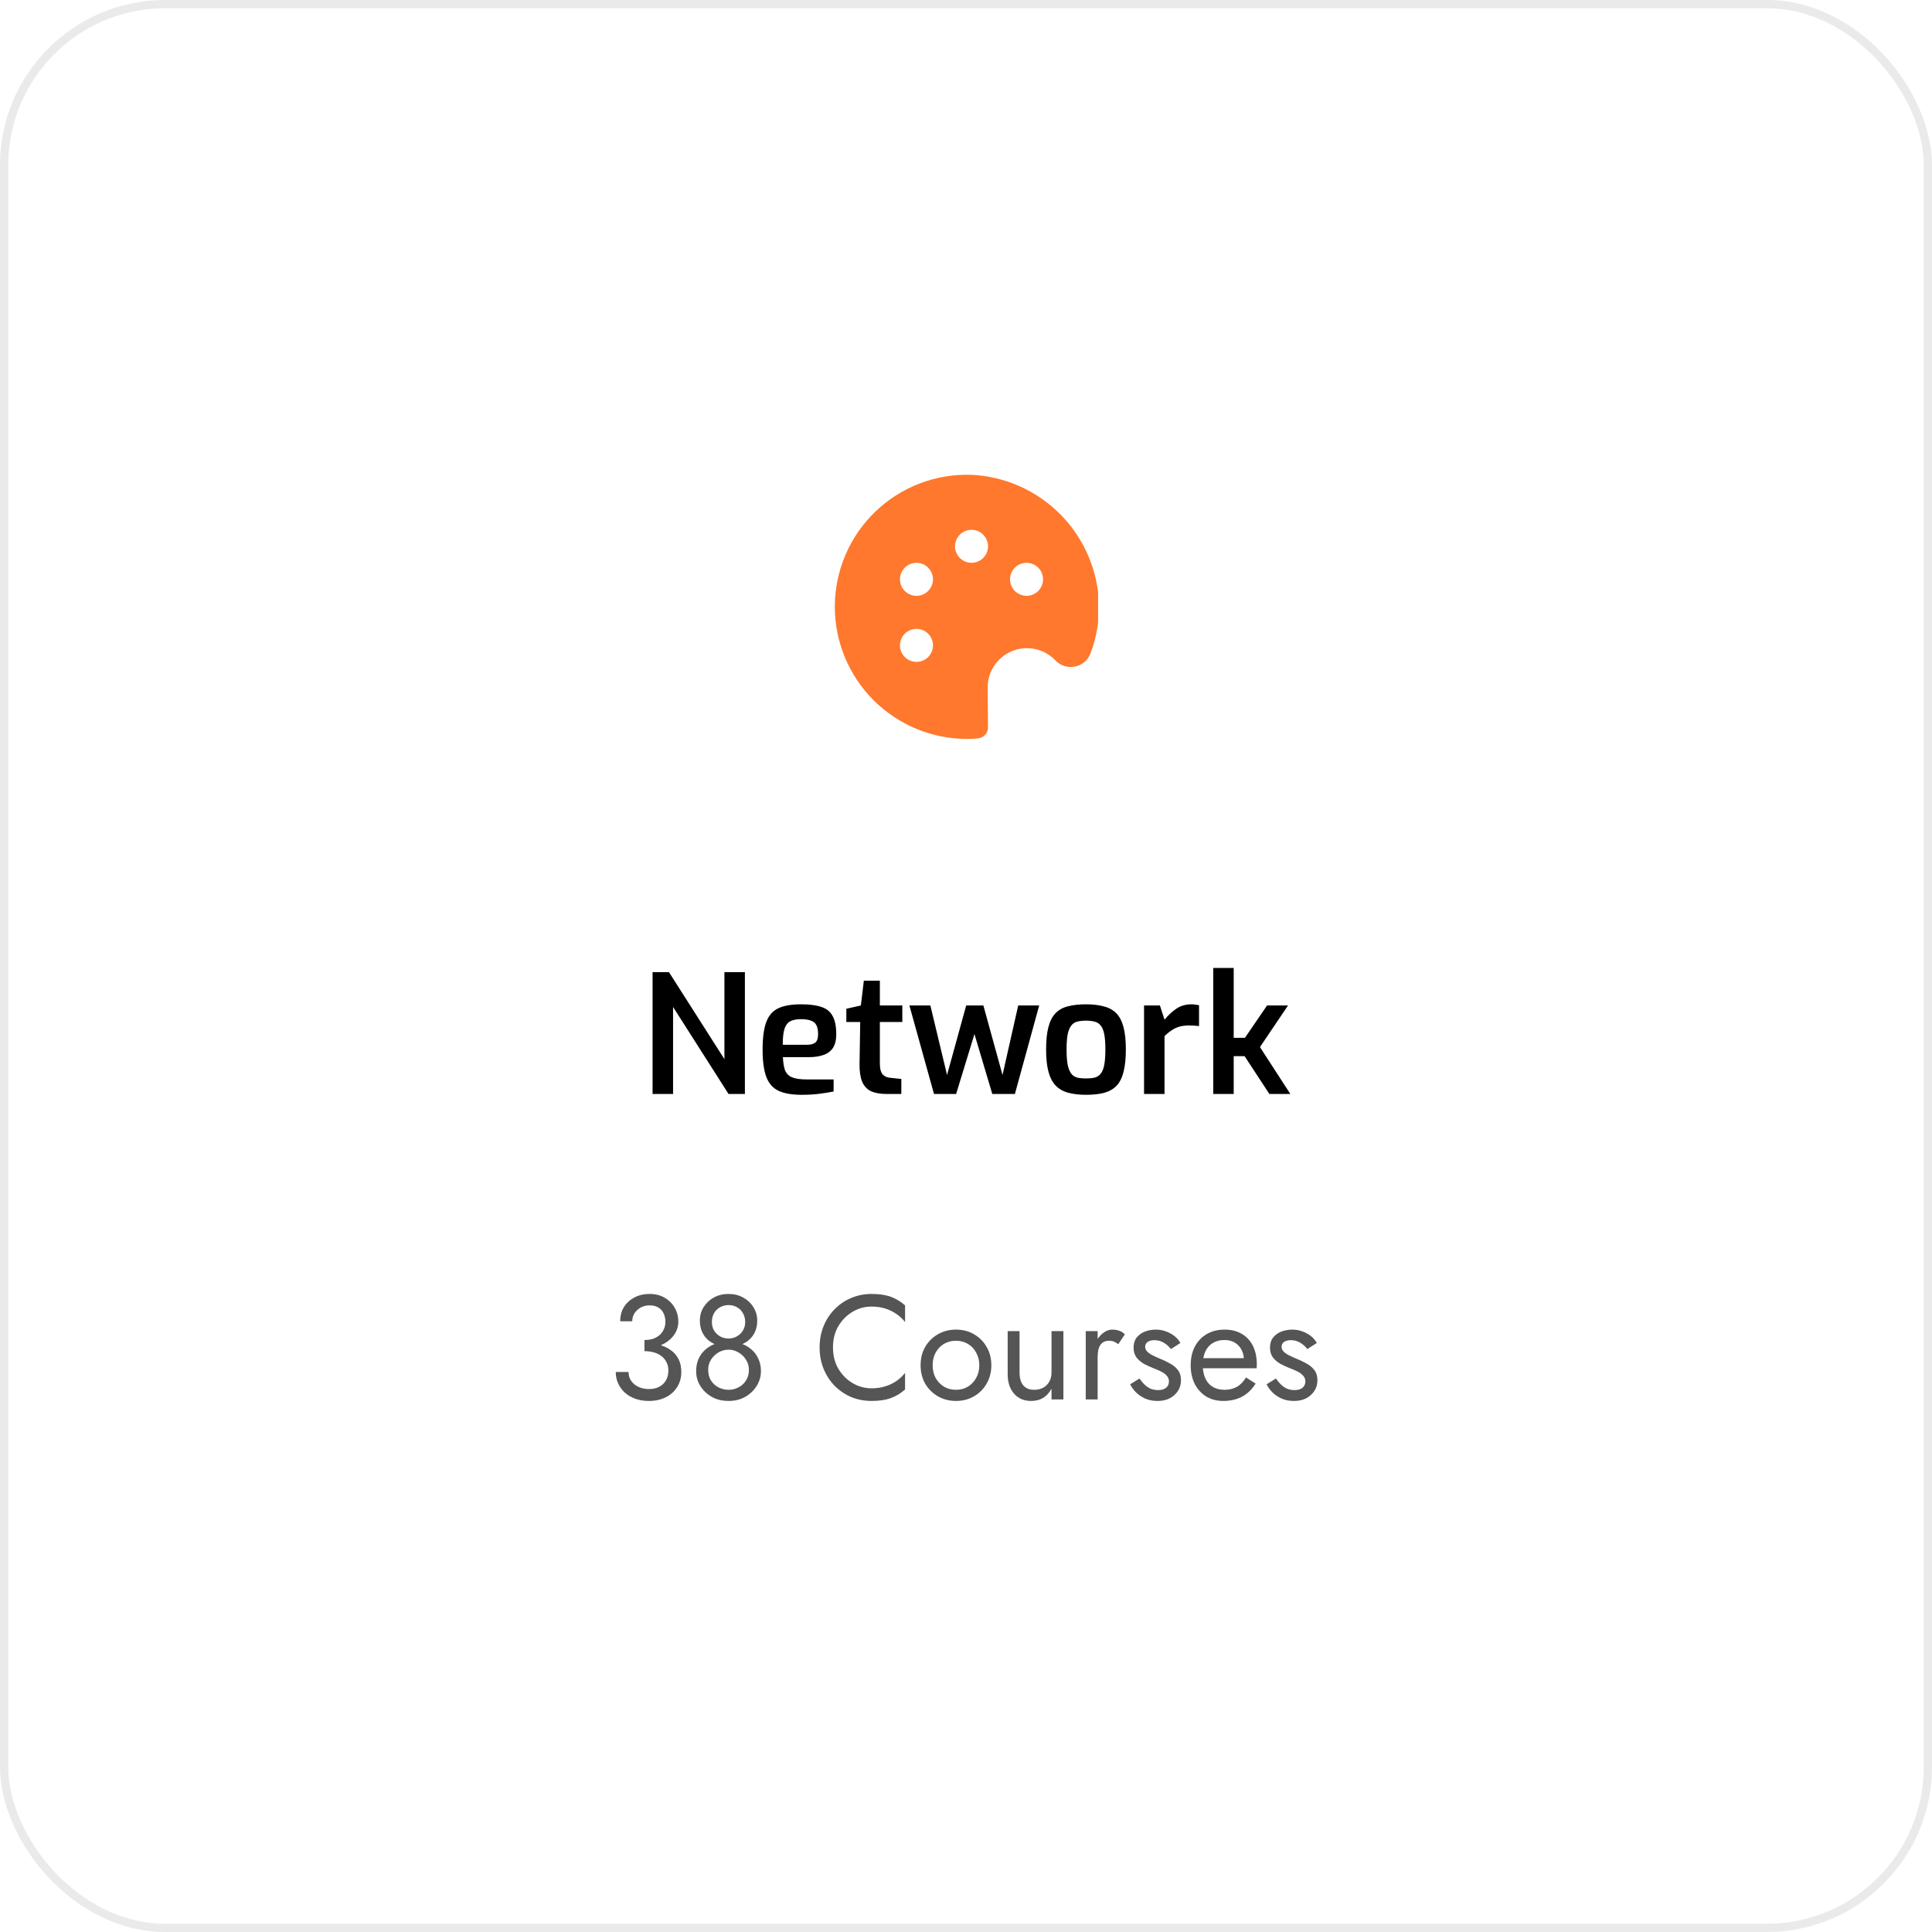 <svg width="234" height="234" viewBox="0 0 234 234" fill="none" xmlns="http://www.w3.org/2000/svg">
<rect x="0.5" y="0.5" width="233" height="233" rx="19.5" stroke="#EAEAEA"/>
<g clip-path="url(#clip0_1_1315)">
<path d="M127.743 79.9L127.876 80.033C128.179 80.339 128.554 80.562 128.966 80.684C129.378 80.805 129.815 80.82 130.235 80.728C130.648 80.641 131.032 80.452 131.353 80.178C131.674 79.904 131.921 79.553 132.071 79.159C132.807 77.226 133.159 75.168 133.107 73.1C132.957 69.039 131.286 65.182 128.426 62.294C125.567 59.407 121.726 57.699 117.667 57.509C115.52 57.435 113.38 57.793 111.375 58.563C109.37 59.333 107.54 60.499 105.995 61.991C104.45 63.483 103.221 65.271 102.382 67.249C101.543 69.226 101.111 71.352 101.111 73.5C101.116 77.742 102.803 81.809 105.802 84.808C108.802 87.808 112.869 89.495 117.111 89.5C117.561 89.5 118.004 89.471 118.444 89.433C118.778 89.405 119.089 89.252 119.315 89.005C119.542 88.758 119.667 88.435 119.665 88.1L119.623 83.316C119.612 82.371 119.883 81.444 120.402 80.653C120.92 79.862 121.663 79.244 122.534 78.878C123.406 78.511 124.367 78.413 125.294 78.595C126.222 78.777 127.074 79.231 127.743 79.9ZM123.82 68.233C124.202 68.132 124.606 68.146 124.98 68.274C125.355 68.402 125.683 68.638 125.923 68.953C126.163 69.267 126.304 69.645 126.329 70.04C126.354 70.435 126.261 70.828 126.063 71.17C125.864 71.512 125.569 71.788 125.214 71.962C124.858 72.136 124.46 72.201 124.068 72.149C123.676 72.096 123.308 71.929 123.011 71.667C122.714 71.406 122.502 71.062 122.4 70.68C122.333 70.426 122.316 70.161 122.351 69.901C122.386 69.641 122.471 69.39 122.603 69.162C122.735 68.935 122.91 68.736 123.119 68.577C123.328 68.417 123.566 68.301 123.82 68.233ZM111.513 80.1C111.131 80.201 110.727 80.187 110.353 80.059C109.979 79.931 109.651 79.695 109.411 79.381C109.171 79.066 109.029 78.688 109.004 78.293C108.979 77.898 109.072 77.505 109.271 77.163C109.469 76.821 109.765 76.545 110.12 76.371C110.475 76.197 110.874 76.132 111.266 76.184C111.658 76.237 112.026 76.405 112.322 76.666C112.619 76.927 112.832 77.271 112.933 77.653C113.001 77.907 113.018 78.172 112.983 78.432C112.948 78.693 112.862 78.944 112.73 79.171C112.598 79.398 112.423 79.597 112.214 79.756C112.005 79.916 111.767 80.033 111.513 80.1ZM111.513 72.1C111.131 72.201 110.727 72.187 110.353 72.059C109.979 71.931 109.651 71.695 109.411 71.381C109.171 71.066 109.029 70.688 109.004 70.293C108.979 69.898 109.072 69.505 109.271 69.163C109.469 68.821 109.765 68.545 110.12 68.371C110.475 68.197 110.874 68.132 111.266 68.184C111.658 68.237 112.026 68.405 112.322 68.666C112.619 68.927 112.832 69.271 112.933 69.653C113.001 69.907 113.018 70.172 112.983 70.432C112.948 70.693 112.862 70.944 112.73 71.171C112.598 71.398 112.423 71.597 112.214 71.756C112.005 71.916 111.767 72.033 111.513 72.1ZM118.18 68.1C117.798 68.201 117.394 68.187 117.02 68.059C116.645 67.931 116.318 67.695 116.078 67.381C115.837 67.066 115.696 66.688 115.671 66.293C115.646 65.898 115.739 65.505 115.937 65.163C116.136 64.821 116.431 64.545 116.787 64.371C117.142 64.197 117.54 64.132 117.933 64.184C118.325 64.237 118.692 64.405 118.989 64.666C119.286 64.927 119.498 65.271 119.6 65.653C119.668 65.907 119.684 66.172 119.649 66.432C119.615 66.693 119.529 66.944 119.397 67.171C119.265 67.398 119.09 67.597 118.881 67.756C118.672 67.916 118.434 68.033 118.18 68.1Z" fill="#FF782D"/>
</g>
<path d="M79.04 132.5V117.74H81.02L87.74 128.28V117.74H90.22V132.5H88.24L81.52 121.96V132.5H79.04ZM97.085 132.6C95.925 132.6 94.999 132.44 94.305 132.12C93.625 131.8 93.132 131.247 92.825 130.46C92.519 129.66 92.365 128.553 92.365 127.14C92.365 125.7 92.512 124.587 92.805 123.8C93.099 123 93.585 122.44 94.265 122.12C94.945 121.8 95.865 121.64 97.025 121.64C98.052 121.64 98.872 121.747 99.485 121.96C100.112 122.16 100.565 122.527 100.845 123.06C101.139 123.58 101.285 124.32 101.285 125.28C101.285 125.96 101.152 126.507 100.885 126.92C100.619 127.32 100.232 127.607 99.725 127.78C99.232 127.953 98.645 128.04 97.965 128.04H94.825C94.852 128.707 94.939 129.24 95.085 129.64C95.245 130.027 95.525 130.307 95.925 130.48C96.339 130.653 96.939 130.74 97.725 130.74H100.965V132.2C100.419 132.307 99.839 132.4 99.225 132.48C98.625 132.56 97.912 132.6 97.085 132.6ZM94.805 126.54H97.725C98.192 126.54 98.532 126.453 98.745 126.28C98.972 126.093 99.085 125.76 99.085 125.28C99.085 124.813 99.019 124.447 98.885 124.18C98.752 123.913 98.532 123.727 98.225 123.62C97.919 123.5 97.519 123.44 97.025 123.44C96.465 123.44 96.025 123.527 95.705 123.7C95.385 123.873 95.152 124.187 95.005 124.64C94.872 125.08 94.805 125.713 94.805 126.54ZM107.387 132.5C106.613 132.5 105.98 132.387 105.487 132.16C104.993 131.92 104.633 131.527 104.407 130.98C104.193 130.433 104.093 129.713 104.107 128.82L104.187 123.78H102.507V122.18L104.267 121.78L104.627 118.78H106.567V121.78H109.287V123.78H106.567V128.8C106.567 129.147 106.6 129.433 106.667 129.66C106.733 129.873 106.827 130.047 106.947 130.18C107.08 130.3 107.22 130.387 107.367 130.44C107.513 130.493 107.667 130.527 107.827 130.54L109.167 130.68V132.5H107.387ZM113.124 132.5L110.144 121.78H112.684L114.704 130.2L117.024 121.78H119.104L121.424 130.2L123.324 121.78H125.864L122.924 132.5H120.184L118.024 125.24L115.804 132.5H113.124ZM131.521 132.6C130.681 132.6 129.955 132.513 129.341 132.34C128.728 132.167 128.228 131.873 127.841 131.46C127.455 131.047 127.168 130.487 126.981 129.78C126.795 129.073 126.701 128.187 126.701 127.12C126.701 126.013 126.795 125.107 126.981 124.4C127.168 123.68 127.455 123.12 127.841 122.72C128.241 122.307 128.748 122.027 129.361 121.88C129.975 121.72 130.695 121.64 131.521 121.64C132.375 121.64 133.108 121.727 133.721 121.9C134.335 122.06 134.835 122.34 135.221 122.74C135.608 123.14 135.895 123.7 136.081 124.42C136.268 125.127 136.361 126.027 136.361 127.12C136.361 128.2 136.268 129.1 136.081 129.82C135.908 130.527 135.628 131.087 135.241 131.5C134.855 131.9 134.355 132.187 133.741 132.36C133.128 132.52 132.388 132.6 131.521 132.6ZM131.521 130.62C131.935 130.62 132.288 130.587 132.581 130.52C132.875 130.44 133.115 130.287 133.301 130.06C133.501 129.82 133.648 129.467 133.741 129C133.835 128.52 133.881 127.887 133.881 127.1C133.881 126.327 133.835 125.707 133.741 125.24C133.648 124.773 133.501 124.427 133.301 124.2C133.115 123.96 132.875 123.807 132.581 123.74C132.288 123.66 131.935 123.62 131.521 123.62C131.121 123.62 130.775 123.66 130.481 123.74C130.188 123.807 129.948 123.96 129.761 124.2C129.575 124.427 129.428 124.773 129.321 125.24C129.228 125.707 129.181 126.327 129.181 127.1C129.181 127.887 129.228 128.52 129.321 129C129.428 129.467 129.575 129.82 129.761 130.06C129.948 130.287 130.188 130.44 130.481 130.52C130.775 130.587 131.121 130.62 131.521 130.62ZM138.565 132.5V121.78H140.485L141.045 123.5C141.471 122.98 141.945 122.54 142.465 122.18C142.985 121.82 143.605 121.64 144.325 121.64C144.471 121.64 144.625 121.653 144.785 121.68C144.945 121.693 145.091 121.72 145.225 121.76V124.28C145.038 124.253 144.838 124.233 144.625 124.22C144.411 124.207 144.205 124.2 144.005 124.2C143.591 124.2 143.211 124.247 142.865 124.34C142.531 124.433 142.218 124.58 141.925 124.78C141.631 124.967 141.338 125.207 141.045 125.5V132.5H138.565ZM146.944 132.5V117.24H149.424V125.7H150.784L153.464 121.78H156.004L152.604 126.82L156.284 132.5H153.744L150.744 127.92H149.424V132.5H146.944Z" fill="black"/>
<path d="M78.054 163.29V162.3C78.462 162.3 78.822 162.246 79.134 162.138C79.446 162.018 79.71 161.862 79.926 161.67C80.142 161.466 80.304 161.232 80.412 160.968C80.532 160.704 80.592 160.422 80.592 160.122C80.592 159.726 80.52 159.378 80.376 159.078C80.232 158.766 80.016 158.526 79.728 158.358C79.452 158.19 79.104 158.106 78.684 158.106C78.096 158.106 77.598 158.292 77.19 158.664C76.782 159.024 76.578 159.48 76.578 160.032H75.12C75.12 159.372 75.27 158.796 75.57 158.304C75.882 157.812 76.302 157.428 76.83 157.152C77.37 156.864 77.982 156.72 78.666 156.72C79.386 156.72 80.004 156.876 80.52 157.188C81.048 157.5 81.45 157.908 81.726 158.412C82.014 158.916 82.158 159.468 82.158 160.068C82.158 160.656 81.984 161.196 81.636 161.688C81.288 162.18 80.808 162.57 80.196 162.858C79.584 163.146 78.87 163.29 78.054 163.29ZM78.594 169.68C77.982 169.68 77.43 169.59 76.938 169.41C76.446 169.23 76.026 168.984 75.678 168.672C75.33 168.348 75.06 167.976 74.868 167.556C74.676 167.124 74.58 166.662 74.58 166.17H76.128C76.128 166.566 76.23 166.92 76.434 167.232C76.65 167.544 76.944 167.79 77.316 167.97C77.688 168.15 78.114 168.24 78.594 168.24C79.074 168.24 79.488 168.15 79.836 167.97C80.196 167.778 80.472 167.514 80.664 167.178C80.856 166.842 80.952 166.446 80.952 165.99C80.952 165.606 80.874 165.27 80.718 164.982C80.574 164.682 80.37 164.436 80.106 164.244C79.842 164.04 79.536 163.89 79.188 163.794C78.84 163.698 78.462 163.65 78.054 163.65V162.66C78.666 162.66 79.236 162.726 79.764 162.858C80.304 162.99 80.778 163.2 81.186 163.488C81.606 163.764 81.93 164.124 82.158 164.568C82.398 165.012 82.518 165.546 82.518 166.17C82.518 166.878 82.344 167.496 81.996 168.024C81.66 168.552 81.198 168.96 80.61 169.248C80.022 169.536 79.35 169.68 78.594 169.68ZM84.766 159.942C84.766 159.342 84.916 158.802 85.216 158.322C85.528 157.83 85.942 157.44 86.458 157.152C86.986 156.864 87.58 156.72 88.24 156.72C88.9 156.72 89.488 156.864 90.004 157.152C90.532 157.44 90.946 157.83 91.246 158.322C91.558 158.802 91.714 159.342 91.714 159.942C91.714 160.434 91.63 160.878 91.462 161.274C91.294 161.658 91.054 161.988 90.742 162.264C90.442 162.54 90.076 162.75 89.644 162.894C89.224 163.038 88.756 163.11 88.24 163.11C87.724 163.11 87.25 163.038 86.818 162.894C86.398 162.75 86.032 162.54 85.72 162.264C85.42 161.988 85.186 161.658 85.018 161.274C84.85 160.878 84.766 160.434 84.766 159.942ZM86.224 160.122C86.224 160.518 86.314 160.866 86.494 161.166C86.686 161.466 86.932 161.7 87.232 161.868C87.544 162.036 87.88 162.12 88.24 162.12C88.6 162.12 88.93 162.036 89.23 161.868C89.542 161.7 89.788 161.466 89.968 161.166C90.16 160.866 90.256 160.518 90.256 160.122C90.256 159.726 90.166 159.372 89.986 159.06C89.818 158.748 89.584 158.508 89.284 158.34C88.984 158.16 88.636 158.07 88.24 158.07C87.856 158.07 87.508 158.16 87.196 158.34C86.896 158.508 86.656 158.748 86.476 159.06C86.308 159.372 86.224 159.726 86.224 160.122ZM84.316 166.08C84.316 165.504 84.418 164.994 84.622 164.55C84.838 164.094 85.126 163.716 85.486 163.416C85.858 163.104 86.278 162.87 86.746 162.714C87.226 162.558 87.724 162.48 88.24 162.48C88.756 162.48 89.248 162.558 89.716 162.714C90.196 162.87 90.616 163.104 90.976 163.416C91.348 163.716 91.636 164.094 91.84 164.55C92.056 164.994 92.164 165.504 92.164 166.08C92.164 166.572 92.062 167.034 91.858 167.466C91.666 167.898 91.39 168.282 91.03 168.618C90.682 168.954 90.268 169.218 89.788 169.41C89.32 169.59 88.804 169.68 88.24 169.68C87.676 169.68 87.154 169.59 86.674 169.41C86.206 169.218 85.792 168.954 85.432 168.618C85.084 168.282 84.808 167.898 84.604 167.466C84.412 167.034 84.316 166.572 84.316 166.08ZM85.774 165.9C85.774 166.416 85.888 166.854 86.116 167.214C86.356 167.574 86.662 167.85 87.034 168.042C87.418 168.234 87.82 168.33 88.24 168.33C88.66 168.33 89.056 168.234 89.428 168.042C89.812 167.85 90.118 167.574 90.346 167.214C90.586 166.854 90.706 166.416 90.706 165.9C90.706 165.444 90.586 165.036 90.346 164.676C90.118 164.304 89.812 164.01 89.428 163.794C89.056 163.578 88.66 163.47 88.24 163.47C87.82 163.47 87.418 163.578 87.034 163.794C86.662 164.01 86.356 164.304 86.116 164.676C85.888 165.036 85.774 165.444 85.774 165.9ZM100.889 163.2C100.889 164.172 101.105 165.03 101.537 165.774C101.981 166.518 102.557 167.1 103.265 167.52C103.973 167.94 104.741 168.15 105.569 168.15C106.169 168.15 106.715 168.072 107.207 167.916C107.711 167.76 108.167 167.544 108.575 167.268C108.983 166.98 109.331 166.65 109.619 166.278V168.294C109.091 168.762 108.515 169.11 107.891 169.338C107.267 169.566 106.493 169.68 105.569 169.68C104.693 169.68 103.871 169.524 103.103 169.212C102.347 168.888 101.681 168.438 101.105 167.862C100.529 167.274 100.079 166.584 99.755 165.792C99.431 165 99.269 164.136 99.269 163.2C99.269 162.264 99.431 161.4 99.755 160.608C100.079 159.816 100.529 159.132 101.105 158.556C101.681 157.968 102.347 157.518 103.103 157.206C103.871 156.882 104.693 156.72 105.569 156.72C106.493 156.72 107.267 156.834 107.891 157.062C108.515 157.29 109.091 157.638 109.619 158.106V160.122C109.331 159.75 108.983 159.426 108.575 159.15C108.167 158.862 107.711 158.64 107.207 158.484C106.715 158.328 106.169 158.25 105.569 158.25C104.741 158.25 103.973 158.46 103.265 158.88C102.557 159.3 101.981 159.882 101.537 160.626C101.105 161.358 100.889 162.216 100.889 163.2ZM111.501 165.36C111.501 164.52 111.687 163.776 112.059 163.128C112.443 162.48 112.959 161.97 113.607 161.598C114.255 161.226 114.981 161.04 115.785 161.04C116.601 161.04 117.327 161.226 117.963 161.598C118.611 161.97 119.121 162.48 119.493 163.128C119.877 163.776 120.069 164.52 120.069 165.36C120.069 166.188 119.877 166.932 119.493 167.592C119.121 168.24 118.611 168.75 117.963 169.122C117.327 169.494 116.601 169.68 115.785 169.68C114.981 169.68 114.255 169.494 113.607 169.122C112.959 168.75 112.443 168.24 112.059 167.592C111.687 166.932 111.501 166.188 111.501 165.36ZM112.959 165.36C112.959 165.936 113.079 166.446 113.319 166.89C113.571 167.334 113.907 167.688 114.327 167.952C114.759 168.204 115.245 168.33 115.785 168.33C116.325 168.33 116.805 168.204 117.225 167.952C117.657 167.688 117.993 167.334 118.233 166.89C118.485 166.446 118.611 165.936 118.611 165.36C118.611 164.784 118.485 164.274 118.233 163.83C117.993 163.374 117.657 163.02 117.225 162.768C116.805 162.516 116.325 162.39 115.785 162.39C115.245 162.39 114.759 162.516 114.327 162.768C113.907 163.02 113.571 163.374 113.319 163.83C113.079 164.274 112.959 164.784 112.959 165.36ZM123.487 166.26C123.487 166.92 123.637 167.43 123.937 167.79C124.237 168.15 124.675 168.33 125.251 168.33C125.671 168.33 126.037 168.246 126.349 168.078C126.673 167.898 126.919 167.652 127.087 167.34C127.267 167.028 127.357 166.668 127.357 166.26V161.22H128.797V169.5H127.357V168.204C127.081 168.696 126.739 169.068 126.331 169.32C125.923 169.56 125.443 169.68 124.891 169.68C124.027 169.68 123.337 169.386 122.821 168.798C122.305 168.21 122.047 167.424 122.047 166.44V161.22H123.487V166.26ZM132.944 161.22V169.5H131.504V161.22H132.944ZM135.446 162.804C135.254 162.66 135.08 162.558 134.924 162.498C134.768 162.426 134.57 162.39 134.33 162.39C133.97 162.39 133.688 162.48 133.484 162.66C133.28 162.84 133.136 163.086 133.052 163.398C132.98 163.71 132.944 164.064 132.944 164.46H132.296C132.296 163.8 132.41 163.218 132.638 162.714C132.878 162.198 133.184 161.79 133.556 161.49C133.928 161.19 134.306 161.04 134.69 161.04C134.99 161.04 135.266 161.082 135.518 161.166C135.782 161.238 136.022 161.388 136.238 161.616L135.446 162.804ZM138.016 166.962C138.184 167.214 138.376 167.448 138.592 167.664C138.808 167.88 139.054 168.054 139.33 168.186C139.618 168.306 139.93 168.366 140.266 168.366C140.674 168.366 140.992 168.276 141.22 168.096C141.46 167.904 141.58 167.646 141.58 167.322C141.58 167.034 141.484 166.794 141.292 166.602C141.112 166.398 140.878 166.23 140.59 166.098C140.302 165.954 139.996 165.822 139.672 165.702C139.312 165.558 138.946 165.39 138.574 165.198C138.214 164.994 137.908 164.736 137.656 164.424C137.416 164.1 137.296 163.698 137.296 163.218C137.296 162.726 137.422 162.318 137.674 161.994C137.938 161.67 138.274 161.43 138.682 161.274C139.102 161.118 139.534 161.04 139.978 161.04C140.422 161.04 140.836 161.112 141.22 161.256C141.616 161.4 141.964 161.592 142.264 161.832C142.564 162.072 142.798 162.348 142.966 162.66L141.814 163.398C141.586 163.086 141.298 162.828 140.95 162.624C140.614 162.42 140.23 162.318 139.798 162.318C139.498 162.318 139.24 162.384 139.024 162.516C138.808 162.648 138.7 162.852 138.7 163.128C138.7 163.344 138.784 163.536 138.952 163.704C139.12 163.872 139.336 164.022 139.6 164.154C139.864 164.286 140.14 164.412 140.428 164.532C140.908 164.724 141.346 164.934 141.742 165.162C142.138 165.378 142.45 165.642 142.678 165.954C142.918 166.266 143.038 166.668 143.038 167.16C143.038 167.88 142.774 168.48 142.246 168.96C141.73 169.44 141.046 169.68 140.194 169.68C139.642 169.68 139.144 169.584 138.7 169.392C138.256 169.188 137.878 168.93 137.566 168.618C137.266 168.306 137.038 167.988 136.882 167.664L138.016 166.962ZM148.138 169.68C147.37 169.68 146.686 169.5 146.086 169.14C145.498 168.768 145.036 168.258 144.7 167.61C144.376 166.962 144.214 166.212 144.214 165.36C144.214 164.496 144.382 163.74 144.718 163.092C145.066 162.444 145.546 161.94 146.158 161.58C146.782 161.22 147.502 161.04 148.318 161.04C149.134 161.04 149.83 161.214 150.406 161.562C150.994 161.898 151.444 162.384 151.756 163.02C152.068 163.656 152.224 164.412 152.224 165.288C152.224 165.372 152.218 165.462 152.206 165.558C152.206 165.642 152.206 165.696 152.206 165.72H145.132V164.496H151.072L150.496 165.324C150.532 165.264 150.568 165.174 150.604 165.054C150.64 164.922 150.658 164.814 150.658 164.73C150.658 164.238 150.556 163.812 150.352 163.452C150.16 163.092 149.89 162.81 149.542 162.606C149.194 162.402 148.786 162.3 148.318 162.3C147.766 162.3 147.292 162.42 146.896 162.66C146.512 162.888 146.212 163.224 145.996 163.668C145.792 164.1 145.684 164.634 145.672 165.27C145.672 165.918 145.774 166.47 145.978 166.926C146.182 167.382 146.482 167.73 146.878 167.97C147.274 168.21 147.754 168.33 148.318 168.33C148.882 168.33 149.38 168.21 149.812 167.97C150.244 167.718 150.61 167.34 150.91 166.836L152.08 167.574C151.648 168.27 151.102 168.798 150.442 169.158C149.794 169.506 149.026 169.68 148.138 169.68ZM154.54 166.962C154.708 167.214 154.9 167.448 155.116 167.664C155.332 167.88 155.578 168.054 155.854 168.186C156.142 168.306 156.454 168.366 156.79 168.366C157.198 168.366 157.516 168.276 157.744 168.096C157.984 167.904 158.104 167.646 158.104 167.322C158.104 167.034 158.008 166.794 157.816 166.602C157.636 166.398 157.402 166.23 157.114 166.098C156.826 165.954 156.52 165.822 156.196 165.702C155.836 165.558 155.47 165.39 155.098 165.198C154.738 164.994 154.432 164.736 154.18 164.424C153.94 164.1 153.82 163.698 153.82 163.218C153.82 162.726 153.946 162.318 154.198 161.994C154.462 161.67 154.798 161.43 155.206 161.274C155.626 161.118 156.058 161.04 156.502 161.04C156.946 161.04 157.36 161.112 157.744 161.256C158.14 161.4 158.488 161.592 158.788 161.832C159.088 162.072 159.322 162.348 159.49 162.66L158.338 163.398C158.11 163.086 157.822 162.828 157.474 162.624C157.138 162.42 156.754 162.318 156.322 162.318C156.022 162.318 155.764 162.384 155.548 162.516C155.332 162.648 155.224 162.852 155.224 163.128C155.224 163.344 155.308 163.536 155.476 163.704C155.644 163.872 155.86 164.022 156.124 164.154C156.388 164.286 156.664 164.412 156.952 164.532C157.432 164.724 157.87 164.934 158.266 165.162C158.662 165.378 158.974 165.642 159.202 165.954C159.442 166.266 159.562 166.668 159.562 167.16C159.562 167.88 159.298 168.48 158.77 168.96C158.254 169.44 157.57 169.68 156.718 169.68C156.166 169.68 155.668 169.584 155.224 169.392C154.78 169.188 154.402 168.93 154.09 168.618C153.79 168.306 153.562 167.988 153.406 167.664L154.54 166.962Z" fill="#555555"/>
<defs>
<clipPath id="clip0_1_1315">
<rect width="32" height="32" fill="white" transform="translate(101 57.5)"/>
</clipPath>
</defs>
</svg>

